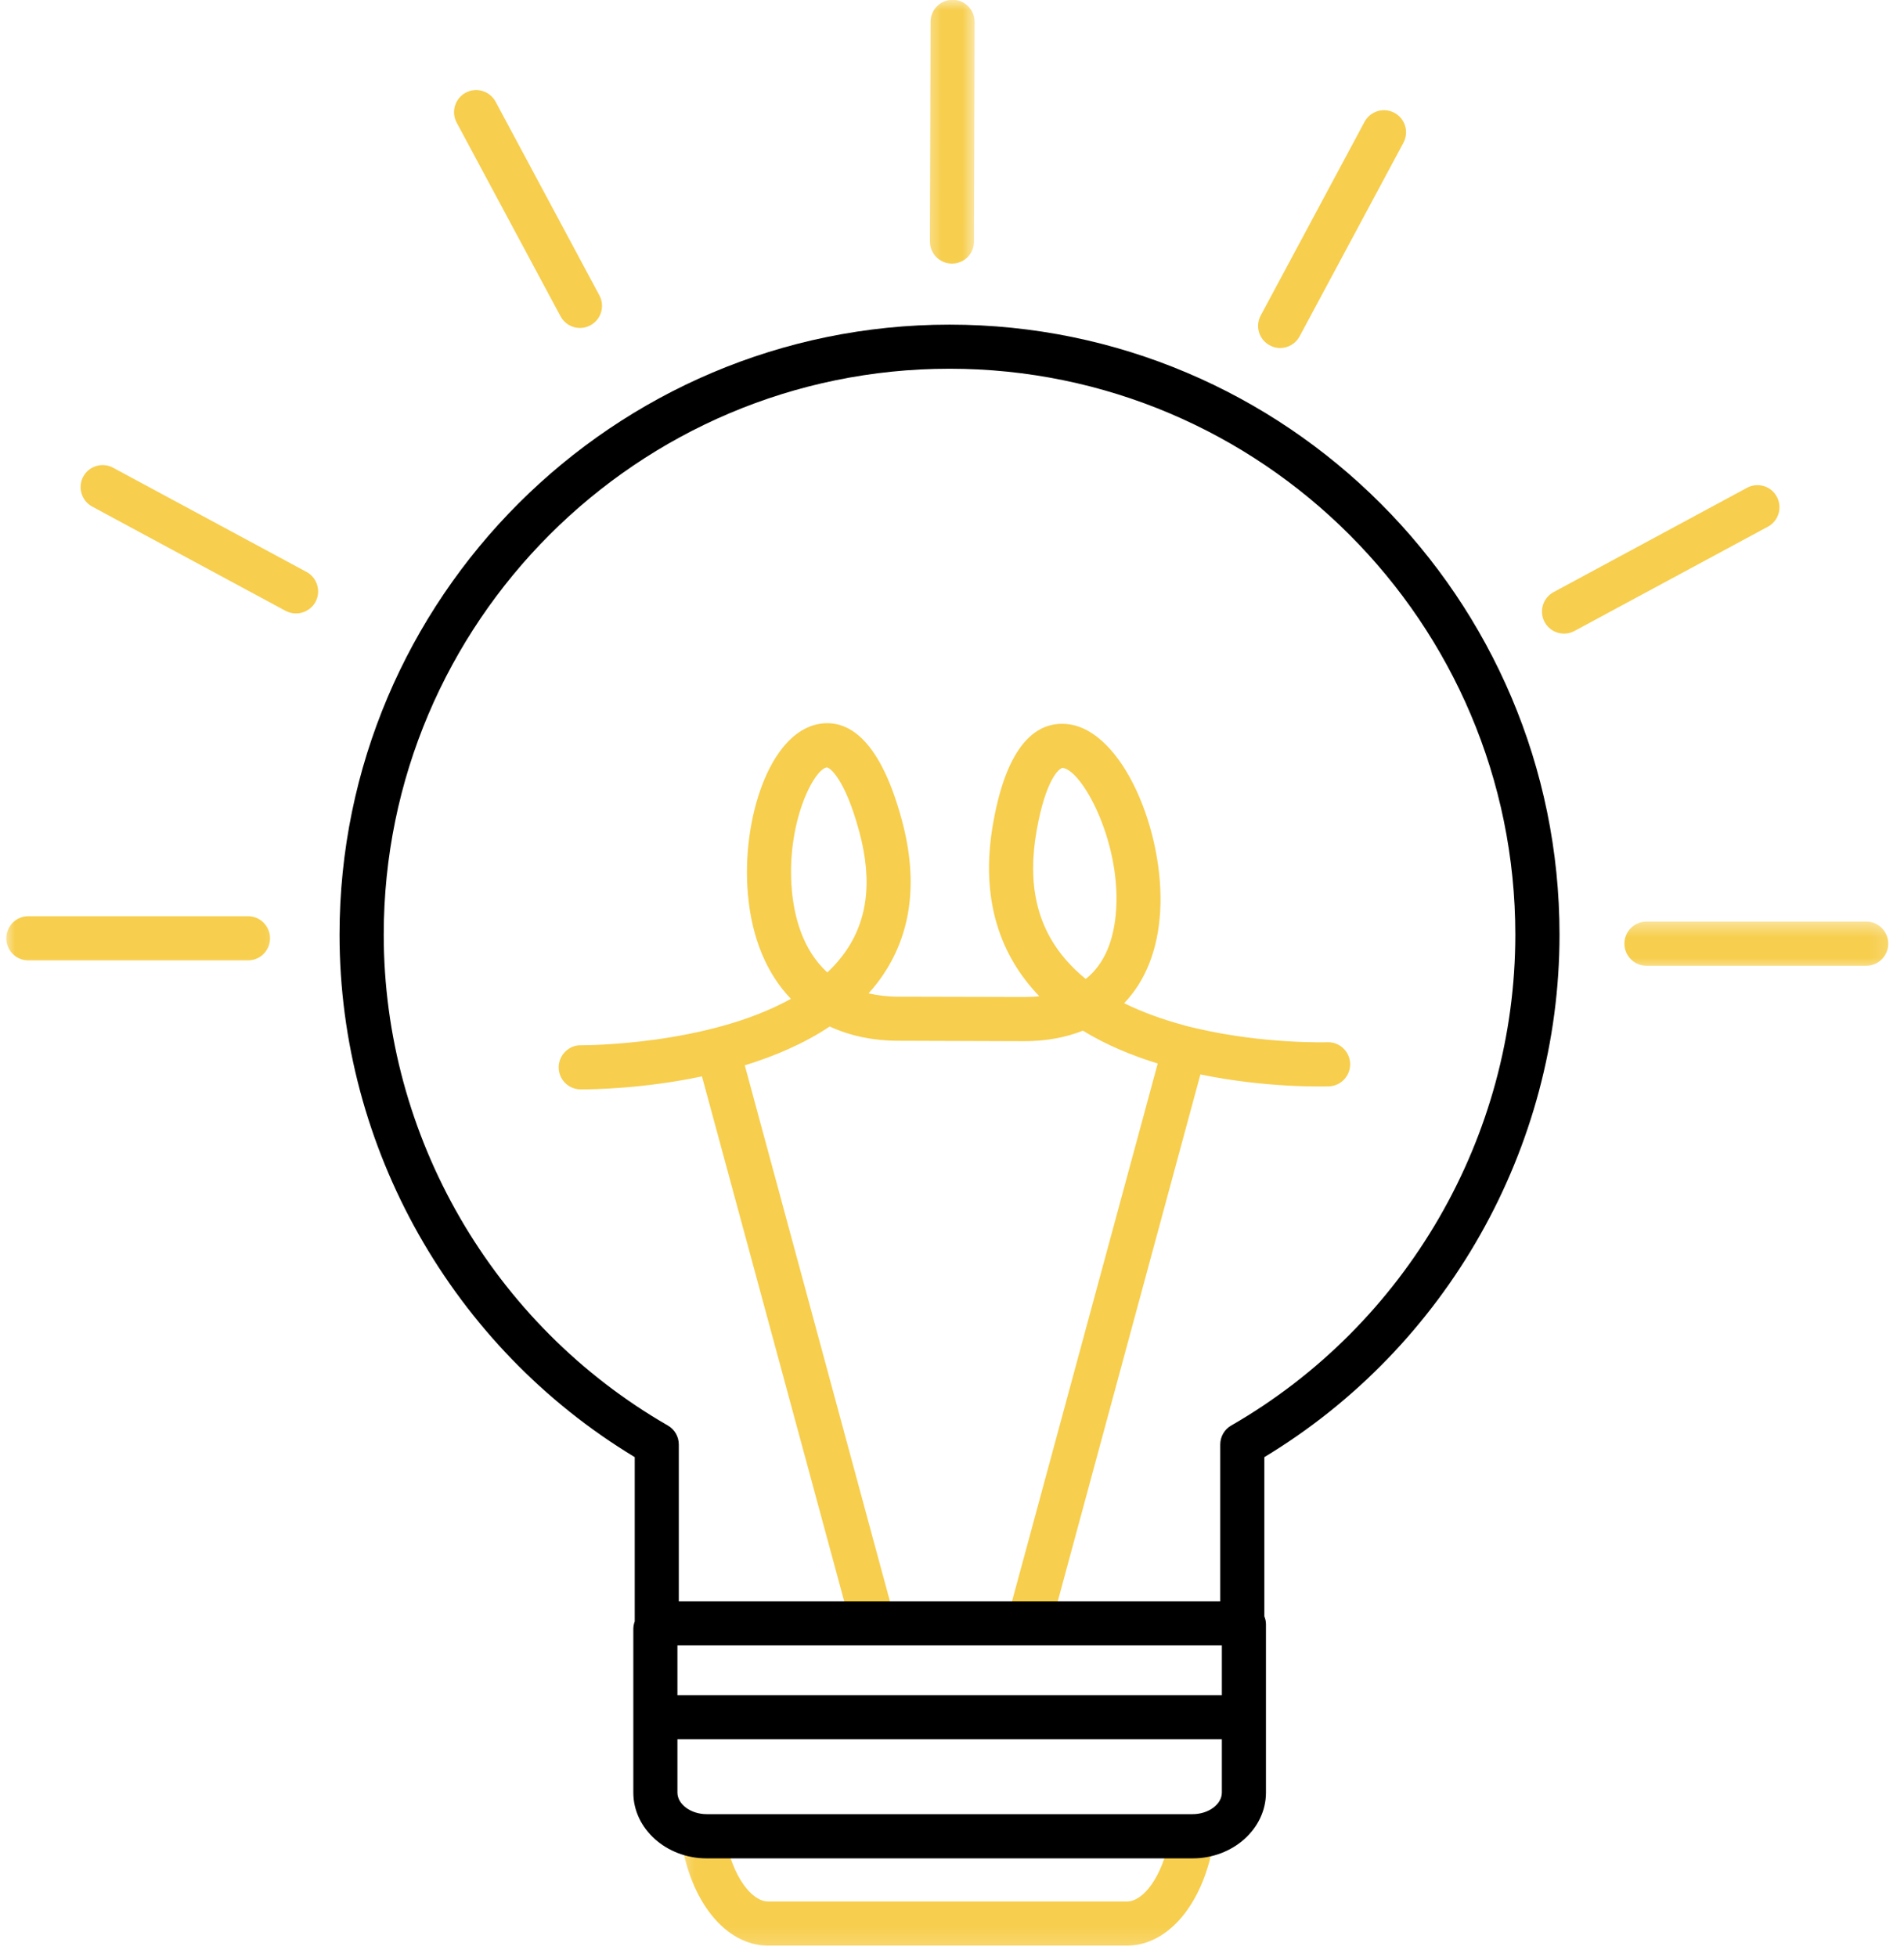 <svg width="109" height="112" viewBox="0 0 92 95" fill="none" xmlns="http://www.w3.org/2000/svg">
<mask id="mask0_17_63" style="mask-type:luminance" maskUnits="userSpaceOnUse" x="0" y="43" width="14" height="5">
<path d="M0 43.219H13.844V47.219H0V43.219Z" fill="white"/>
</mask>
<g mask="url(#mask0_17_63)">
<path d="M11.812 46.625H1.146C0.557 46.625 0.078 46.146 0.078 45.552C0.078 44.958 0.557 44.479 1.146 44.479H11.812C12.406 44.479 12.885 44.958 12.885 45.552C12.885 46.146 12.406 46.625 11.812 46.625Z" fill="#F7CE4D"/>
</g>
<mask id="mask1_17_63" style="mask-type:luminance" maskUnits="userSpaceOnUse" x="77" y="44" width="15" height="4">
<path d="M77.844 44.552H91.823V47.219H77.844V44.552Z" fill="white"/>
</mask>
<g mask="url(#mask1_17_63)">
<path d="M90.396 46.886H79.724C79.13 46.886 78.651 46.401 78.651 45.812C78.651 45.224 79.13 44.74 79.724 44.74H90.396C90.984 44.74 91.463 45.224 91.463 45.812C91.463 46.401 90.984 46.886 90.396 46.886Z" fill="#F7CE4D"/>
</g>
<path d="M75.719 30.76C75.338 30.76 74.969 30.557 74.776 30.198C74.495 29.672 74.693 29.026 75.213 28.745L84.604 23.682C85.125 23.401 85.771 23.594 86.052 24.114C86.333 24.635 86.141 25.286 85.62 25.568L76.229 30.63C76.068 30.719 75.891 30.76 75.719 30.76Z" fill="#F7CE4D"/>
<path d="M61.932 16.896C61.76 16.896 61.589 16.854 61.432 16.766C60.906 16.49 60.714 15.839 60.99 15.318L66.031 5.917C66.312 5.391 66.963 5.198 67.484 5.479C68.005 5.755 68.198 6.406 67.922 6.927L62.88 16.328C62.688 16.688 62.318 16.896 61.932 16.896Z" fill="#F7CE4D"/>
<path d="M14.146 29.781C13.974 29.781 13.802 29.74 13.641 29.656L4.25 24.594C3.729 24.312 3.536 23.662 3.812 23.141C4.094 22.62 4.745 22.427 5.266 22.708L14.656 27.766C15.177 28.047 15.37 28.698 15.094 29.219C14.896 29.578 14.526 29.781 14.146 29.781Z" fill="#F7CE4D"/>
<path d="M27.932 15.922C27.552 15.922 27.182 15.714 26.99 15.354L21.948 5.953C21.667 5.432 21.865 4.781 22.385 4.5C22.906 4.219 23.557 4.417 23.838 4.938L28.88 14.344C29.156 14.865 28.963 15.51 28.443 15.792C28.281 15.88 28.109 15.922 27.932 15.922Z" fill="#F7CE4D"/>
<mask id="mask2_17_63" style="mask-type:luminance" maskUnits="userSpaceOnUse" x="44" y="0" width="4" height="14">
<path d="M44.51 0H47.177V13.885H44.51V0Z" fill="white"/>
</mask>
<g mask="url(#mask2_17_63)">
<path d="M46 12.797H45.995C45.406 12.797 44.927 12.318 44.927 11.724L44.958 1.057C44.958 0.469 45.438 -0.01 46.026 -0.01H46.031C46.625 -0.01 47.099 0.474 47.099 1.062L47.068 11.729C47.068 12.323 46.589 12.797 46 12.797Z" fill="#F7CE4D"/>
</g>
<path d="M53.974 44.115C53.88 45.677 53.385 46.818 52.495 47.526C52.146 47.245 51.828 46.938 51.536 46.604C50.12 44.979 49.651 42.922 50.109 40.328C50.557 37.797 51.219 37.281 51.375 37.281H51.38C52.307 37.391 54.167 40.766 53.974 44.115ZM40.651 46.438C40.438 46.714 40.203 46.969 39.948 47.208C38.708 46.089 38.328 44.406 38.224 43.219C37.938 40 39.266 37.37 39.917 37.255H39.922C40.052 37.255 40.797 37.776 41.495 40.365C42.167 42.849 41.891 44.839 40.651 46.438ZM64.224 50.599C64.172 50.599 61.151 50.688 57.901 49.932C57.771 49.901 57.37 49.812 57.219 49.761C56.24 49.495 55.266 49.151 54.359 48.703C55.391 47.625 56 46.115 56.109 44.24C56.333 40.411 54.307 35.469 51.63 35.156C50.38 35.011 48.745 35.724 48 39.953C47.427 43.182 48.078 45.896 49.917 48.011C50.021 48.136 50.13 48.25 50.24 48.365C50.005 48.391 49.76 48.401 49.505 48.401L43.422 48.386C42.875 48.386 42.391 48.328 41.948 48.224C42.083 48.073 42.219 47.917 42.344 47.755C44 45.615 44.411 42.938 43.562 39.802C42.417 35.568 40.75 34.932 39.542 35.146C37.115 35.573 35.771 39.844 36.089 43.406C36.276 45.547 37.005 47.271 38.177 48.49C34.094 50.766 28.073 50.745 27.979 50.745C27.406 50.729 26.906 51.214 26.901 51.807C26.896 52.396 27.365 52.88 27.958 52.886C27.974 52.886 28.005 52.886 28.047 52.886C28.568 52.886 31.021 52.854 33.859 52.255L41.052 78.797C41.182 79.276 41.615 79.589 42.089 79.589C42.177 79.589 42.271 79.578 42.365 79.547C42.938 79.396 43.276 78.807 43.12 78.234L35.938 51.719C37.37 51.276 38.807 50.672 40.062 49.833C41.036 50.286 42.161 50.526 43.417 50.526L49.5 50.547C50.562 50.547 51.521 50.37 52.354 50.036C53.49 50.729 54.734 51.245 55.99 51.63L48.823 78.078C48.667 78.651 49.005 79.24 49.573 79.396C49.667 79.417 49.76 79.432 49.854 79.432C50.328 79.432 50.76 79.115 50.891 78.641L58.062 52.161C61.292 52.828 64.088 52.745 64.302 52.74C64.896 52.719 65.354 52.219 65.333 51.63C65.312 51.036 64.807 50.573 64.224 50.599Z" fill="#F7CE4D"/>
<mask id="mask3_17_63" style="mask-type:luminance" maskUnits="userSpaceOnUse" x="32" y="88" width="28" height="7">
<path d="M32.51 88.552H59.177V94.818H32.51V88.552Z" fill="white"/>
</mask>
<g mask="url(#mask3_17_63)">
<path d="M56.557 89.276C56.208 91.109 55.292 92.312 54.5 92.312H37.068C36.276 92.312 35.354 91.109 35.005 89.276H32.839C33.286 92.292 34.995 94.453 37.068 94.453H54.5C56.568 94.453 58.276 92.292 58.724 89.276H56.557Z" fill="#F7CE4D"/>
</g>
<path d="M57.682 88.073H34.089C33.318 88.073 32.667 87.594 32.667 87.026V84.438H59.104V87.026C59.104 87.594 58.453 88.073 57.682 88.073ZM32.667 79.88H59.104V82.297H32.667V79.88ZM18.406 45.375C18.406 30.229 30.729 17.901 45.88 17.901C61.031 17.901 73.354 30.229 73.354 45.375C73.354 55.177 68.073 64.302 59.562 69.203C59.229 69.391 59.026 69.745 59.026 70.13V77.74H32.734V70.13C32.734 69.745 32.531 69.391 32.198 69.203C23.688 64.302 18.406 55.172 18.406 45.375ZM75.5 45.375C75.5 29.047 62.214 15.76 45.88 15.76C29.552 15.76 16.26 29.047 16.26 45.375C16.26 55.729 21.739 65.391 30.594 70.74V78.713C30.552 78.833 30.526 78.953 30.526 79.078V87.026C30.526 88.781 32.125 90.219 34.089 90.219H57.682C59.646 90.219 61.245 88.781 61.245 87.026V78.865C61.245 78.724 61.219 78.594 61.167 78.474V70.74C70.026 65.391 75.5 55.729 75.5 45.375Z" fill="black"/>
</svg>
